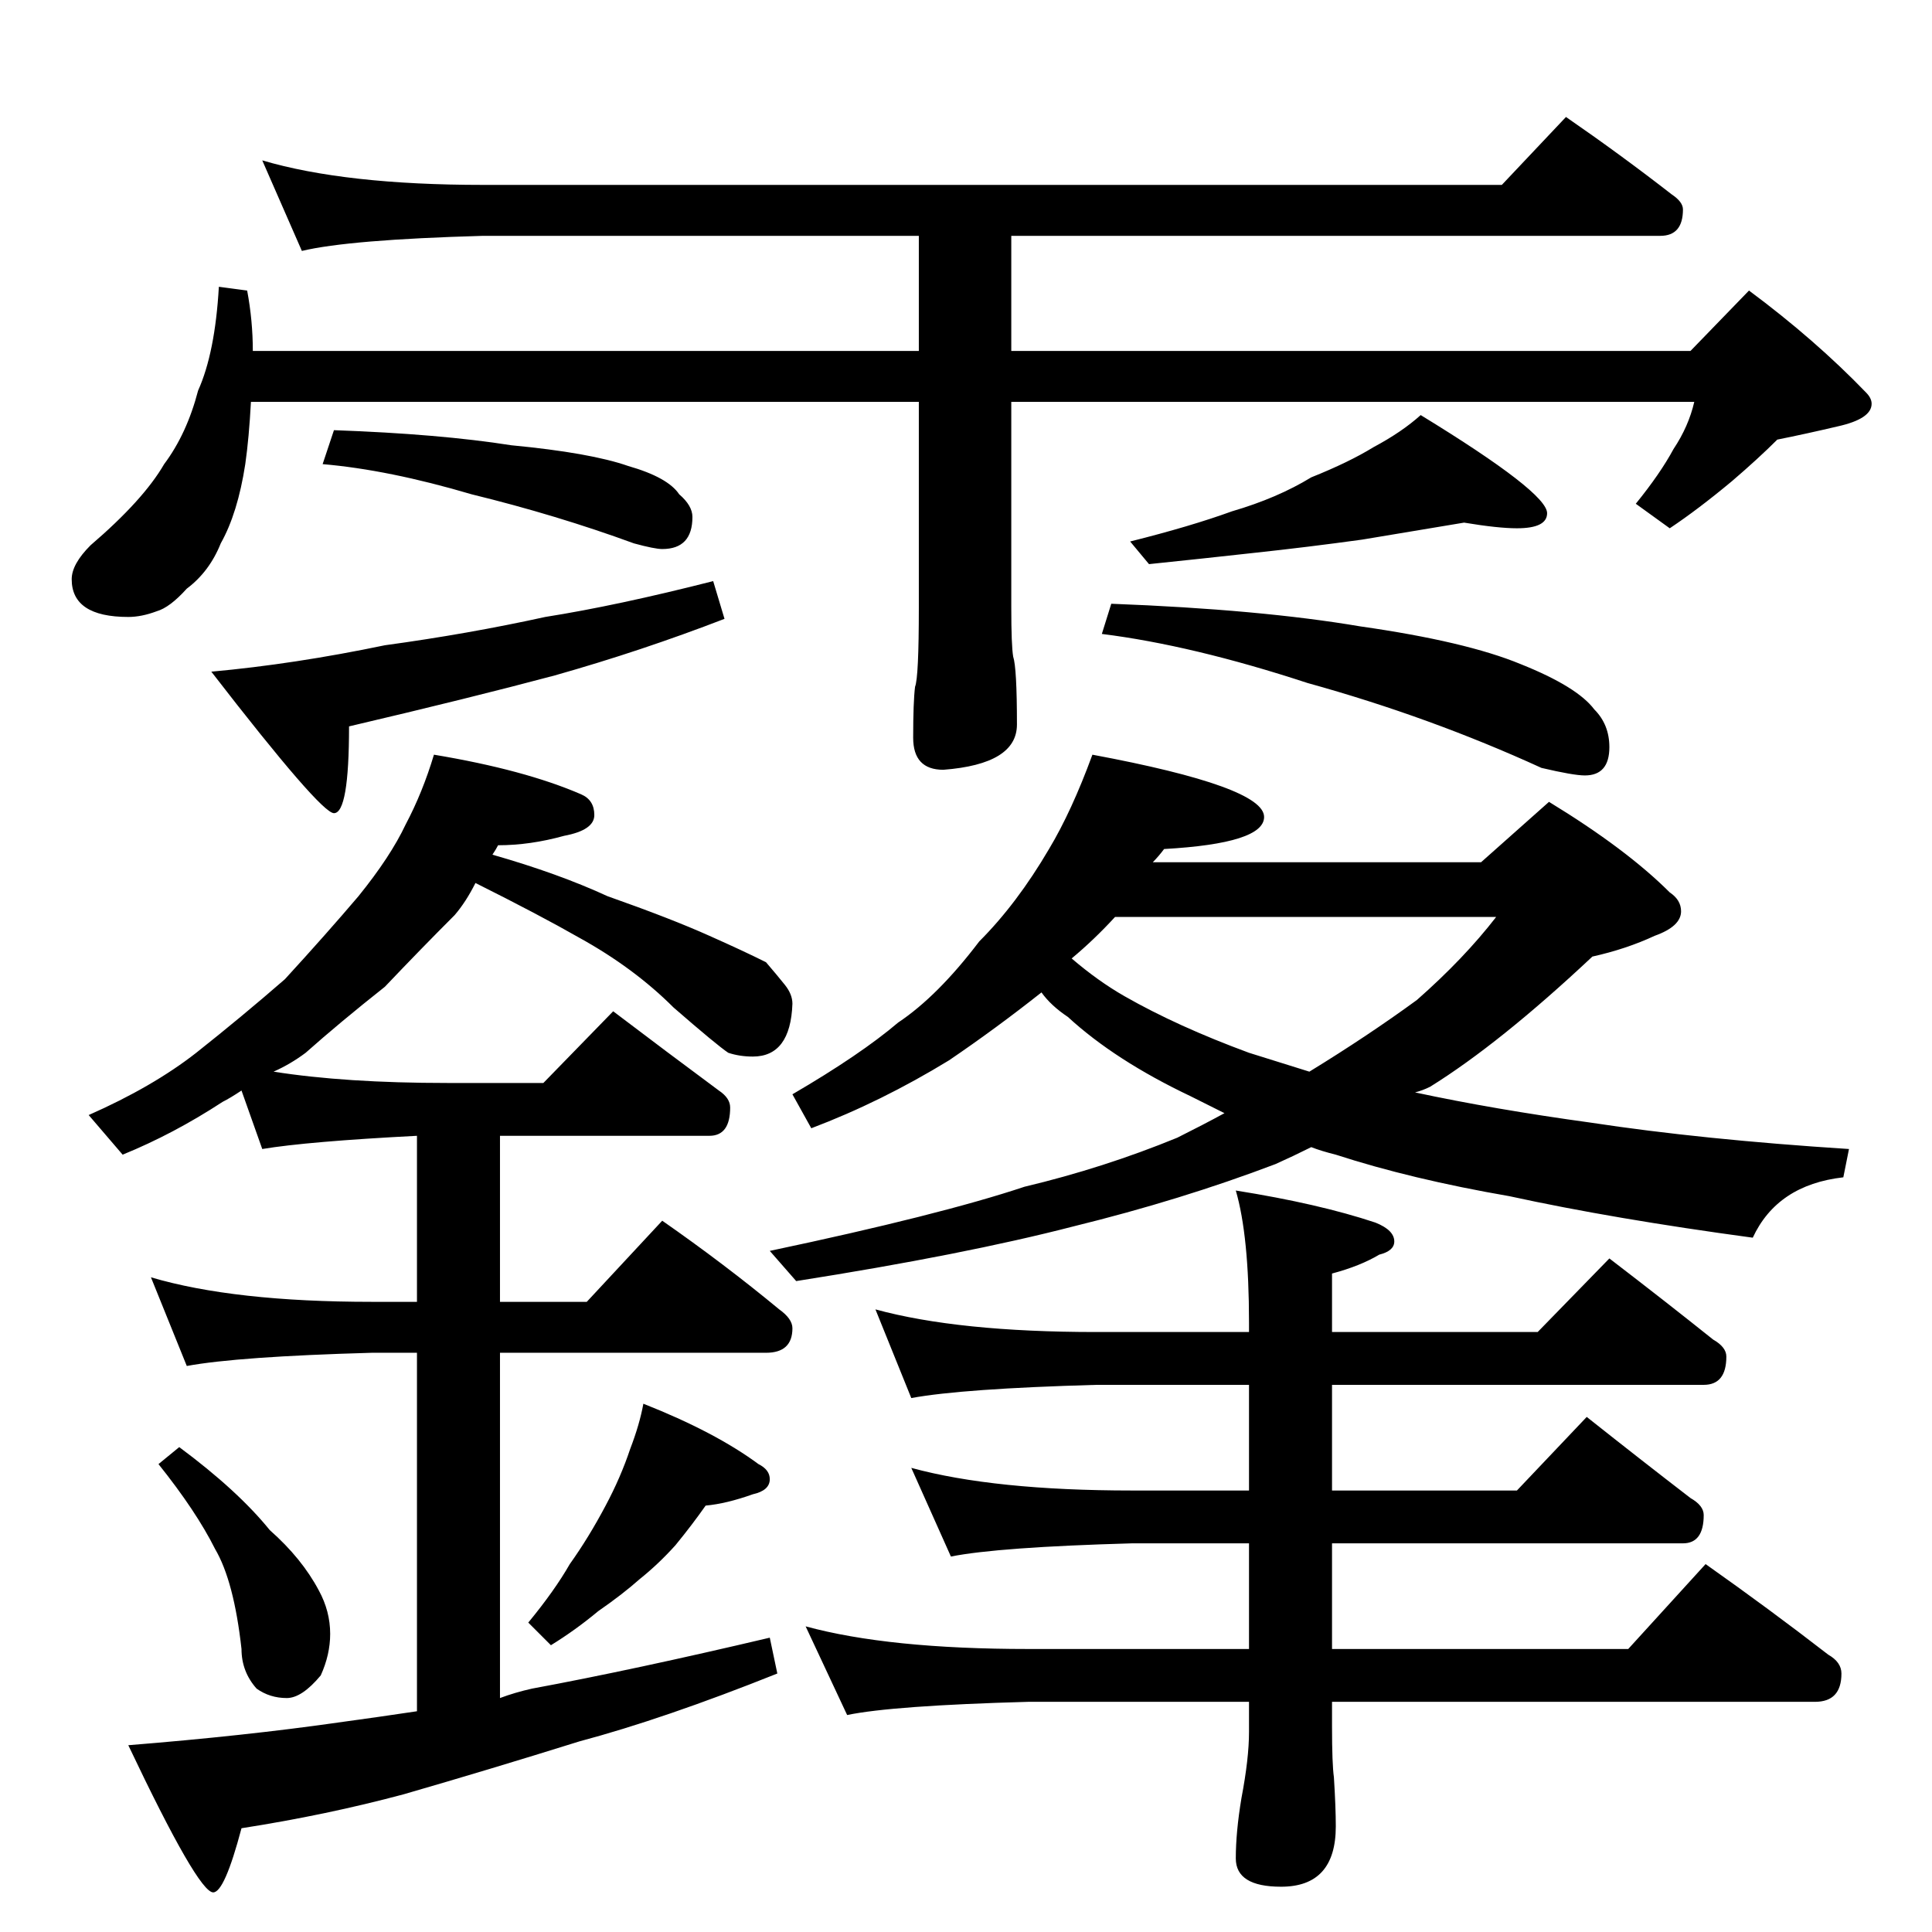 <?xml version="1.0" standalone="no"?>
<!DOCTYPE svg PUBLIC "-//W3C//DTD SVG 1.1//EN" "http://www.w3.org/Graphics/SVG/1.1/DTD/svg11.dtd" >
<svg xmlns="http://www.w3.org/2000/svg" xmlns:xlink="http://www.w3.org/1999/xlink" version="1.1" viewBox="0 -204 1024 1024">
  <g transform="matrix(1 0 0 -1 0 820)">
   <path fill="currentColor"
d="M230 624q48 -8 78 -21q7 -3 7 -11t-16 -11q-18 -5 -35 -5q-1 -2 -3 -5q35 -10 61 -22q34 -12 54 -21q18 -8 30 -14q6 -7 10 -12t4 -10q-1 -28 -21 -28q-7 0 -13 2q-6 4 -29 24q-21 21 -50 37q-21 12 -55 29q-5 -10 -11 -17q-18 -18 -37 -38q-24 -19 -42 -35
q-8 -6 -17 -10q38 -6 92 -6h51l37 38q29 -22 56 -42q6 -4 6 -9q0 -15 -11 -15h-111v-88h46l40 43q33 -23 62 -47q7 -5 7 -10q0 -13 -14 -13h-141v-183q8 3 17 5q54 10 126 27l4 -19q-60 -24 -105 -36q-48 -15 -93 -28q-41 -11 -86 -18q-9 -34 -15 -34q-8 0 -45 78
q62 5 111 12q22 3 42 6v190h-24q-71 -2 -98 -7l-19 47q44 -13 117 -13h24v88q-58 -3 -82 -7l-11 31q-6 -4 -10 -6q-26 -17 -53 -28l-18 21q34 15 57 33q24 19 47 39q22 24 39 44q17 21 25 38q9 17 15 37zM95 257q31 -23 48 -44q17 -15 26 -32q6 -11 6 -23q0 -11 -5 -22
q-10 -12 -18 -12q-9 0 -16 5q-8 9 -8 21q-4 36 -14 53q-10 20 -30 45zM341 280q38 -15 61 -32q6 -3 6 -8q0 -6 -9 -8q-14 -5 -25 -6q-7 -10 -16 -21q-9 -10 -19 -18q-9 -8 -22 -17q-12 -10 -25 -18l-12 12q14 17 22 31q10 14 19 31q8 15 13 30q5 13 7 24zM579 624
q91 -17 91 -33q0 -14 -53 -17q-3 -4 -6 -7h174l36 32q41 -25 64 -48q6 -4 6 -10q0 -8 -14 -13q-15 -7 -33 -11q-49 -46 -86 -69q-4 -2 -8 -3q42 -9 93 -16q59 -9 137 -14l-3 -15q-35 -4 -48 -32q-74 10 -129 22q-52 9 -92 22q-8 2 -13 4q-10 -5 -19 -9q-50 -19 -107 -33
q-58 -15 -147 -29l-14 16q90 19 135 34q42 10 81 26q14 7 25 13l-18 9q-40 19 -65 42q-9 6 -14 13q-24 -19 -49 -36q-36 -22 -73 -36l-10 18q36 21 56 38q21 14 43 43q20 20 37 49q12 20 23 50zM568 516q14 -12 28 -20q28 -16 66 -30l32 -10q31 19 57 38q25 22 42 44h-202
q-11 -12 -23 -22zM464 330q44 -12 117 -12h81v5q0 46 -7 70q44 -7 74 -17q10 -4 10 -10q0 -5 -8 -7q-10 -6 -25 -10v-31h109l38 39q30 -23 55 -43q7 -4 7 -9q0 -15 -12 -15h-197v-56h98l37 39q29 -23 55 -43q7 -4 7 -9q0 -15 -11 -15h-186v-56h157l41 45q34 -24 65 -48
q7 -4 7 -10q0 -15 -14 -15h-256v-13q0 -20 1 -27q1 -16 1 -26q0 -32 -29 -32q-24 0 -24 15q0 14 3 32q4 21 4 35v16h-117q-72 -2 -96 -7l-22 47q44 -12 118 -12h117v56h-62q-71 -2 -96 -7l-21 47q44 -12 117 -12h62v56h-81q-71 -2 -98 -7zM139 939q44 -13 117 -13h540l34 36
q29 -20 56 -41q6 -4 6 -8q0 -14 -12 -14h-344v-61h360l31 32q35 -26 62 -54q3 -3 3 -6q0 -8 -18 -12q-17 -4 -32 -7q-10 -10 -24 -22q-18 -15 -33 -25l-18 13q13 16 20 29q8 12 11 25h-362v-109q0 -20 1 -26q2 -6 2 -36q0 -21 -39 -24q-16 0 -16 17q0 19 1 27q2 5 2 42v109
h-354q-1 -19 -3 -33q-4 -26 -13 -42q-6 -15 -18 -24q-9 -10 -16 -12q-8 -3 -15 -3q-30 0 -30 20q0 8 10 18q28 24 39 43q12 16 18 39q9 20 11 55l15 -2q3 -16 3 -32h353v61h-231q-71 -2 -96 -8zM378 716l6 -20q-44 -17 -90 -30q-45 -12 -109 -27q0 -46 -8 -46q-7 0 -65 75
q44 4 92 14q44 6 85 15q38 6 89 19zM776 747l-54 -9q-29 -4 -57 -7q-27 -3 -56 -6l-10 12q32 8 54 16q24 7 42 18q20 8 33 16q15 8 25 17q67 -41 67 -52q0 -8 -16 -8q-10 0 -28 3zM177 796q56 -2 94 -8q42 -4 62 -11q21 -6 27 -15q7 -6 7 -12q0 -17 -16 -17q-4 0 -15 3
q-41 15 -86 26q-44 13 -79 16zM589 704q79 -3 132 -12q56 -8 85 -20q30 -12 39 -24q8 -8 8 -20q0 -15 -13 -15q-6 0 -23 4q-59 27 -124 45q-61 20 -109 26z" />
  </g>

</svg>
